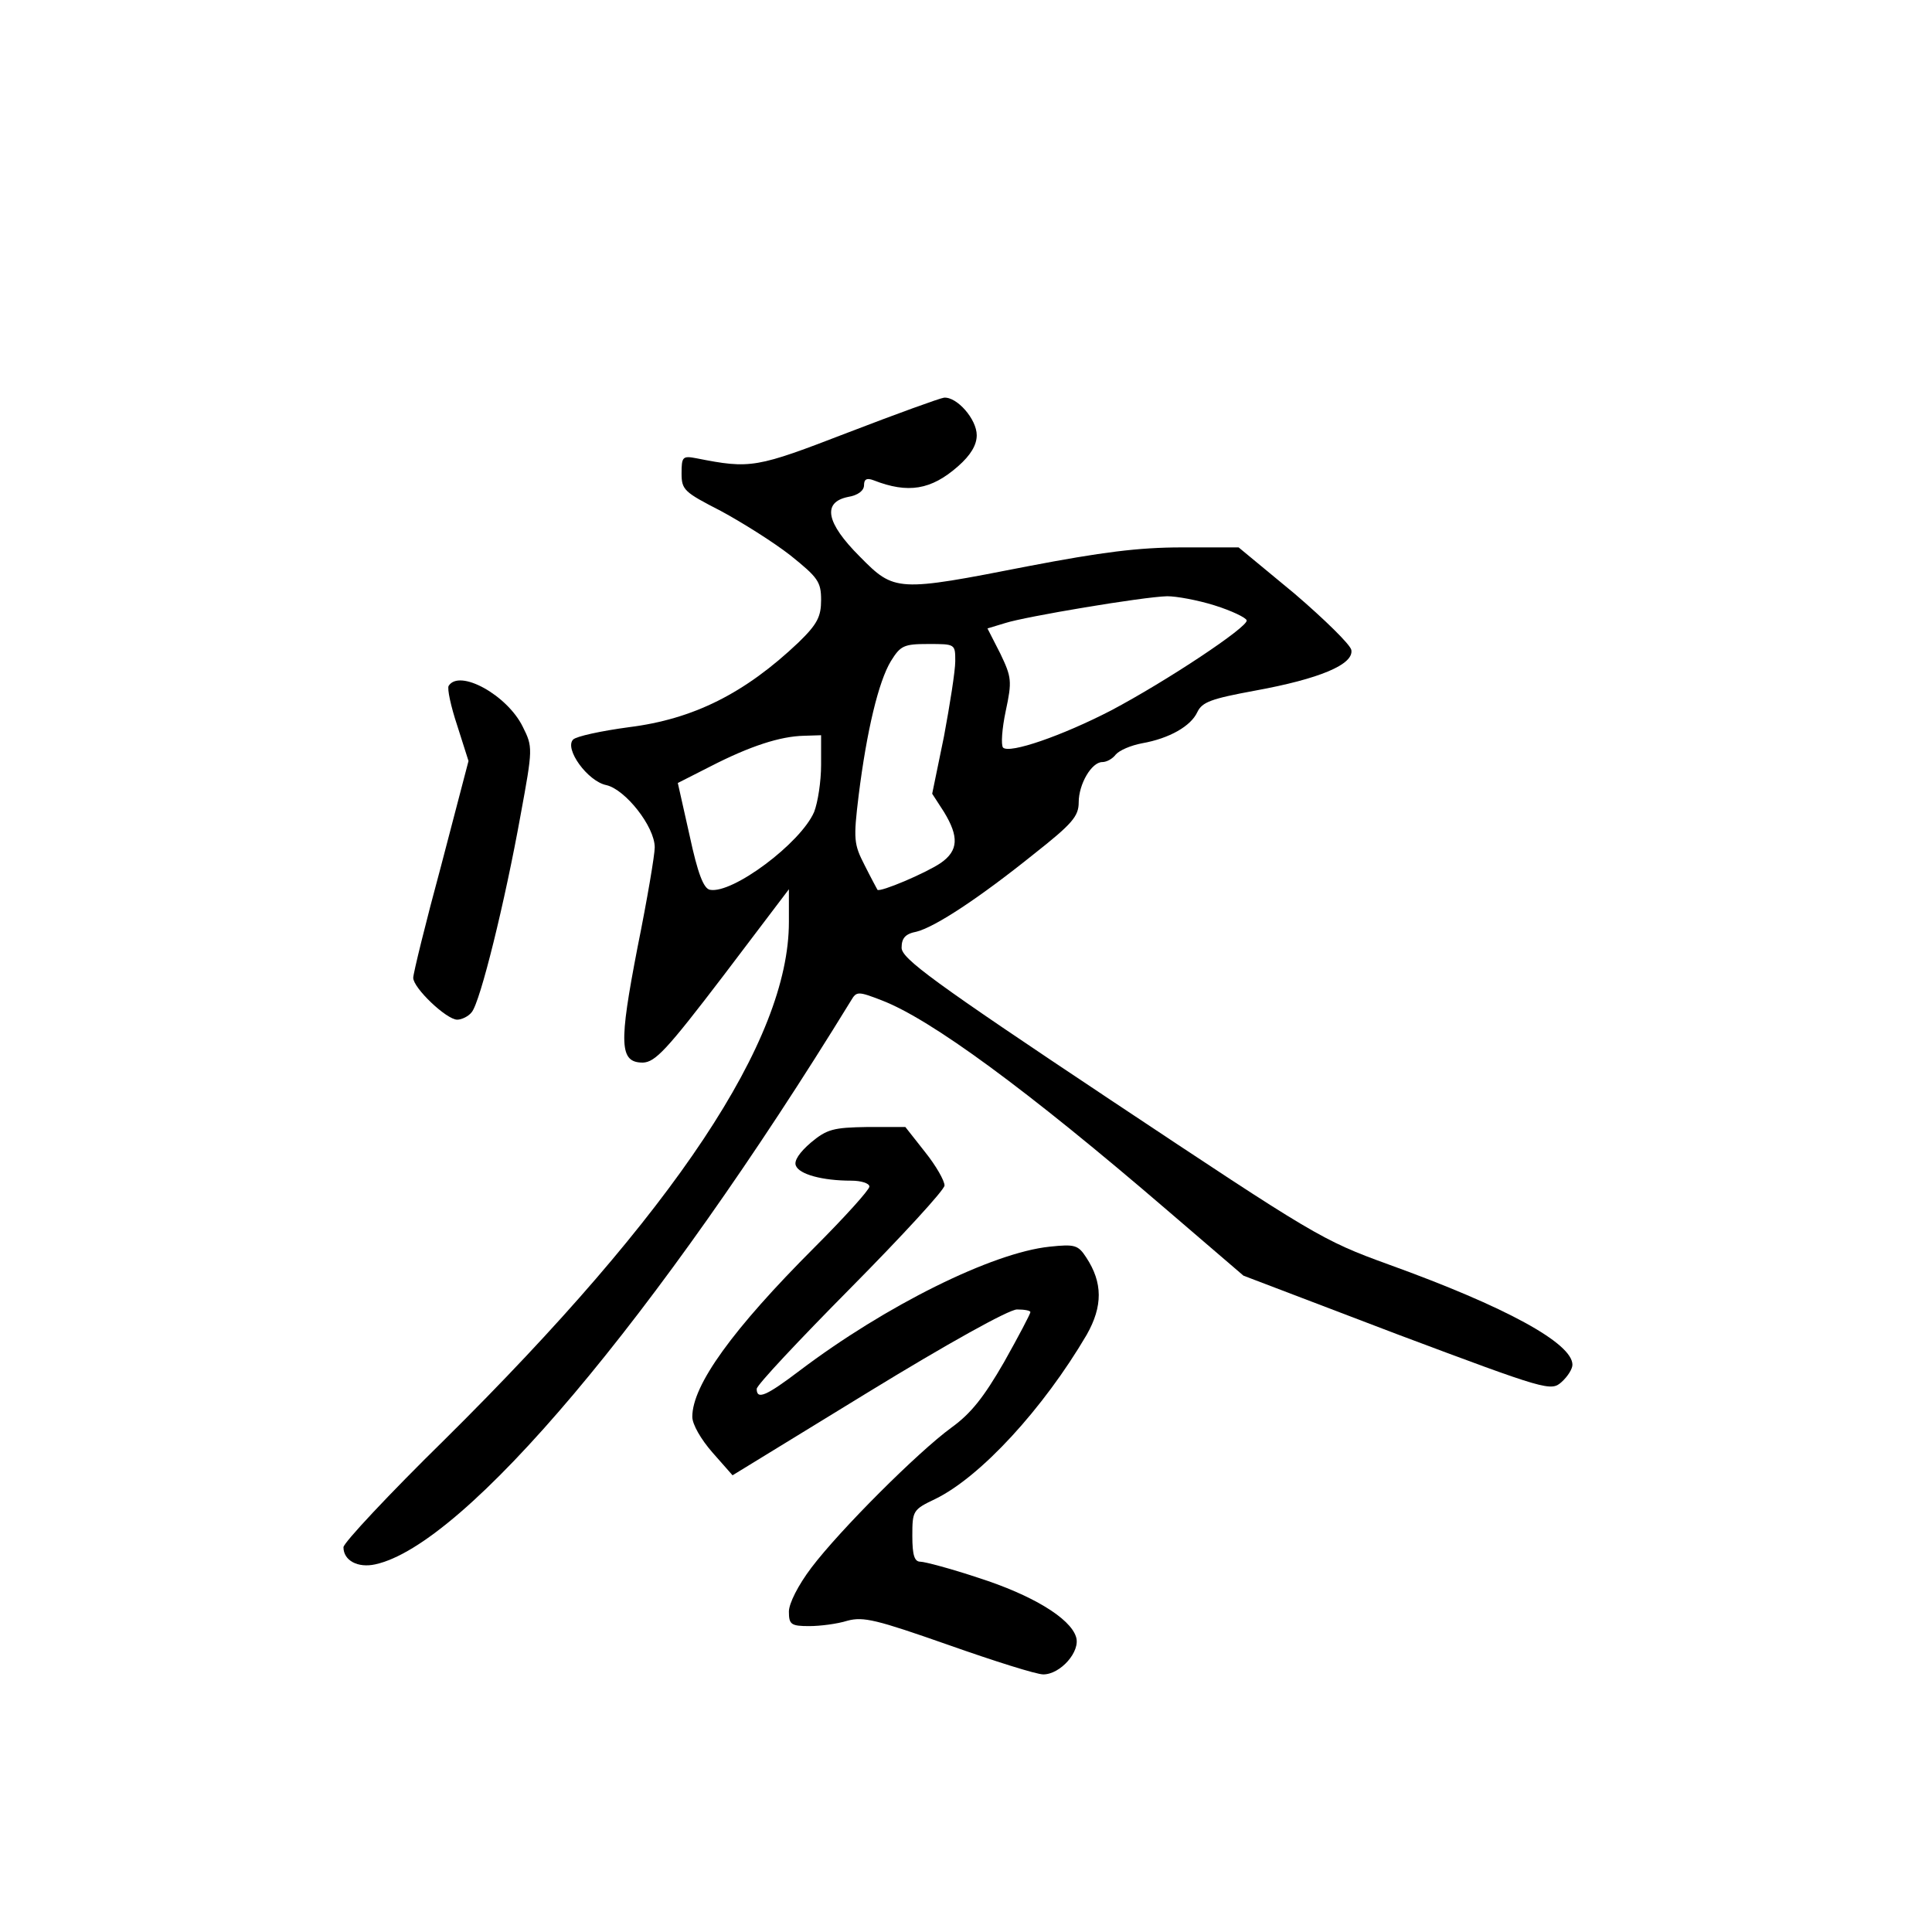 <?xml version="1.0" standalone="no"?>
<!DOCTYPE svg PUBLIC "-//W3C//DTD SVG 20010904//EN"
 "http://www.w3.org/TR/2001/REC-SVG-20010904/DTD/svg10.dtd">
<svg version="1.0" xmlns="http://www.w3.org/2000/svg"
 width="360pt" height="360pt" viewBox="0 0 360 360"
 preserveAspectRatio="xMidYMid meet">
<g transform="translate(0,360) scale(0.1,-0.1)"
fill="#000000" stroke="none">
<path d="M1580 2794 c-171 -66 -181 -68 -282 -48 -26 5 -28 3 -28 -28 0 -31 5
-35 73 -70 39 -21 98 -58 130 -83 51 -41 57 -49 57 -83 0 -31 -7 -45 -42 -79
-100 -95 -196 -143 -316 -158 -52 -7 -98 -17 -104 -23 -17 -17 27 -78 62 -85
35 -8 90 -77 90 -116 0 -14 -14 -97 -32 -186 -35 -181 -34 -215 10 -215 23 1
44 23 150 162 l122 161 0 -61 c0 -220 -211 -538 -641 -964 -104 -102 -189
-193 -189 -201 0 -25 27 -39 59 -32 167 36 525 461 887 1051 10 17 13 17 57 0
91 -35 269 -165 533 -392 l141 -121 286 -109 c280 -105 287 -107 307 -89 11
10 20 24 20 32 0 40 -124 108 -343 187 -124 45 -138 54 -517 306 -332 221
-390 264 -390 284 0 18 7 26 28 30 35 9 117 63 219 145 71 56 83 70 83 96 0
34 24 75 44 75 8 0 19 6 25 14 7 8 28 17 49 21 51 9 91 32 103 58 9 19 26 25
107 40 121 22 185 49 180 76 -2 10 -50 57 -106 105 l-104 86 -106 0 c-81 0
-150 -9 -286 -35 -245 -48 -249 -48 -314 18 -63 63 -70 101 -22 111 19 3 30
12 30 22 0 11 5 14 18 9 64 -25 107 -18 157 26 24 21 35 40 35 58 0 30 -37 72
-61 70 -8 -1 -88 -30 -179 -65z m683 -322 c32 -10 59 -23 60 -28 3 -12 -149
-113 -253 -168 -91 -47 -189 -81 -201 -69 -4 5 -2 35 5 68 12 56 11 63 -10
107 l-24 47 33 10 c37 12 257 49 302 50 17 0 56 -7 88 -17z m-483 -104 c0 -18
-10 -81 -21 -140 l-22 -107 22 -34 c28 -46 27 -72 -6 -95 -28 -19 -113 -55
-118 -50 -1 2 -12 22 -24 46 -20 39 -21 48 -11 130 15 120 37 212 60 250 18
29 24 32 70 32 50 0 50 0 50 -32z m-250 -193 c0 -31 -6 -70 -13 -88 -25 -58
-152 -153 -194 -145 -12 2 -23 31 -38 101 l-22 98 61 31 c74 38 130 56 174 57
l32 1 0 -55z"/>
<path d="M836 2322 c-3 -5 4 -38 16 -74 l21 -66 -51 -195 c-29 -107 -52 -201
-52 -209 0 -19 62 -78 82 -78 8 0 21 6 27 14 16 19 62 206 91 367 23 125 23
127 4 165 -29 59 -118 108 -138 76z"/>
<path d="M1511 1471 c-21 -18 -32 -34 -28 -43 6 -16 49 -28 103 -28 19 0 34
-5 34 -11 0 -6 -46 -57 -102 -113 -153 -153 -228 -257 -228 -316 0 -14 16 -42
38 -67 l37 -42 253 155 c147 90 262 154 277 154 14 0 25 -2 25 -5 0 -3 -22
-45 -49 -93 -38 -66 -62 -96 -98 -122 -63 -46 -208 -191 -261 -261 -25 -33
-42 -67 -42 -82 0 -24 4 -27 38 -27 20 0 52 4 71 10 30 8 54 2 188 -45 85 -30
164 -55 177 -55 32 0 70 43 61 70 -11 35 -82 78 -182 110 -51 17 -100 30 -108
30 -11 0 -15 12 -15 48 0 47 1 49 43 69 84 41 201 168 282 306 30 53 30 97 -1
144 -15 23 -21 25 -68 20 -107 -11 -306 -110 -466 -231 -62 -47 -80 -55 -80
-34 0 7 79 91 175 188 96 97 175 183 175 191 0 9 -16 37 -36 62 l-37 47 -71 0
c-63 -1 -75 -4 -105 -29z"/>
</g>
</svg>
